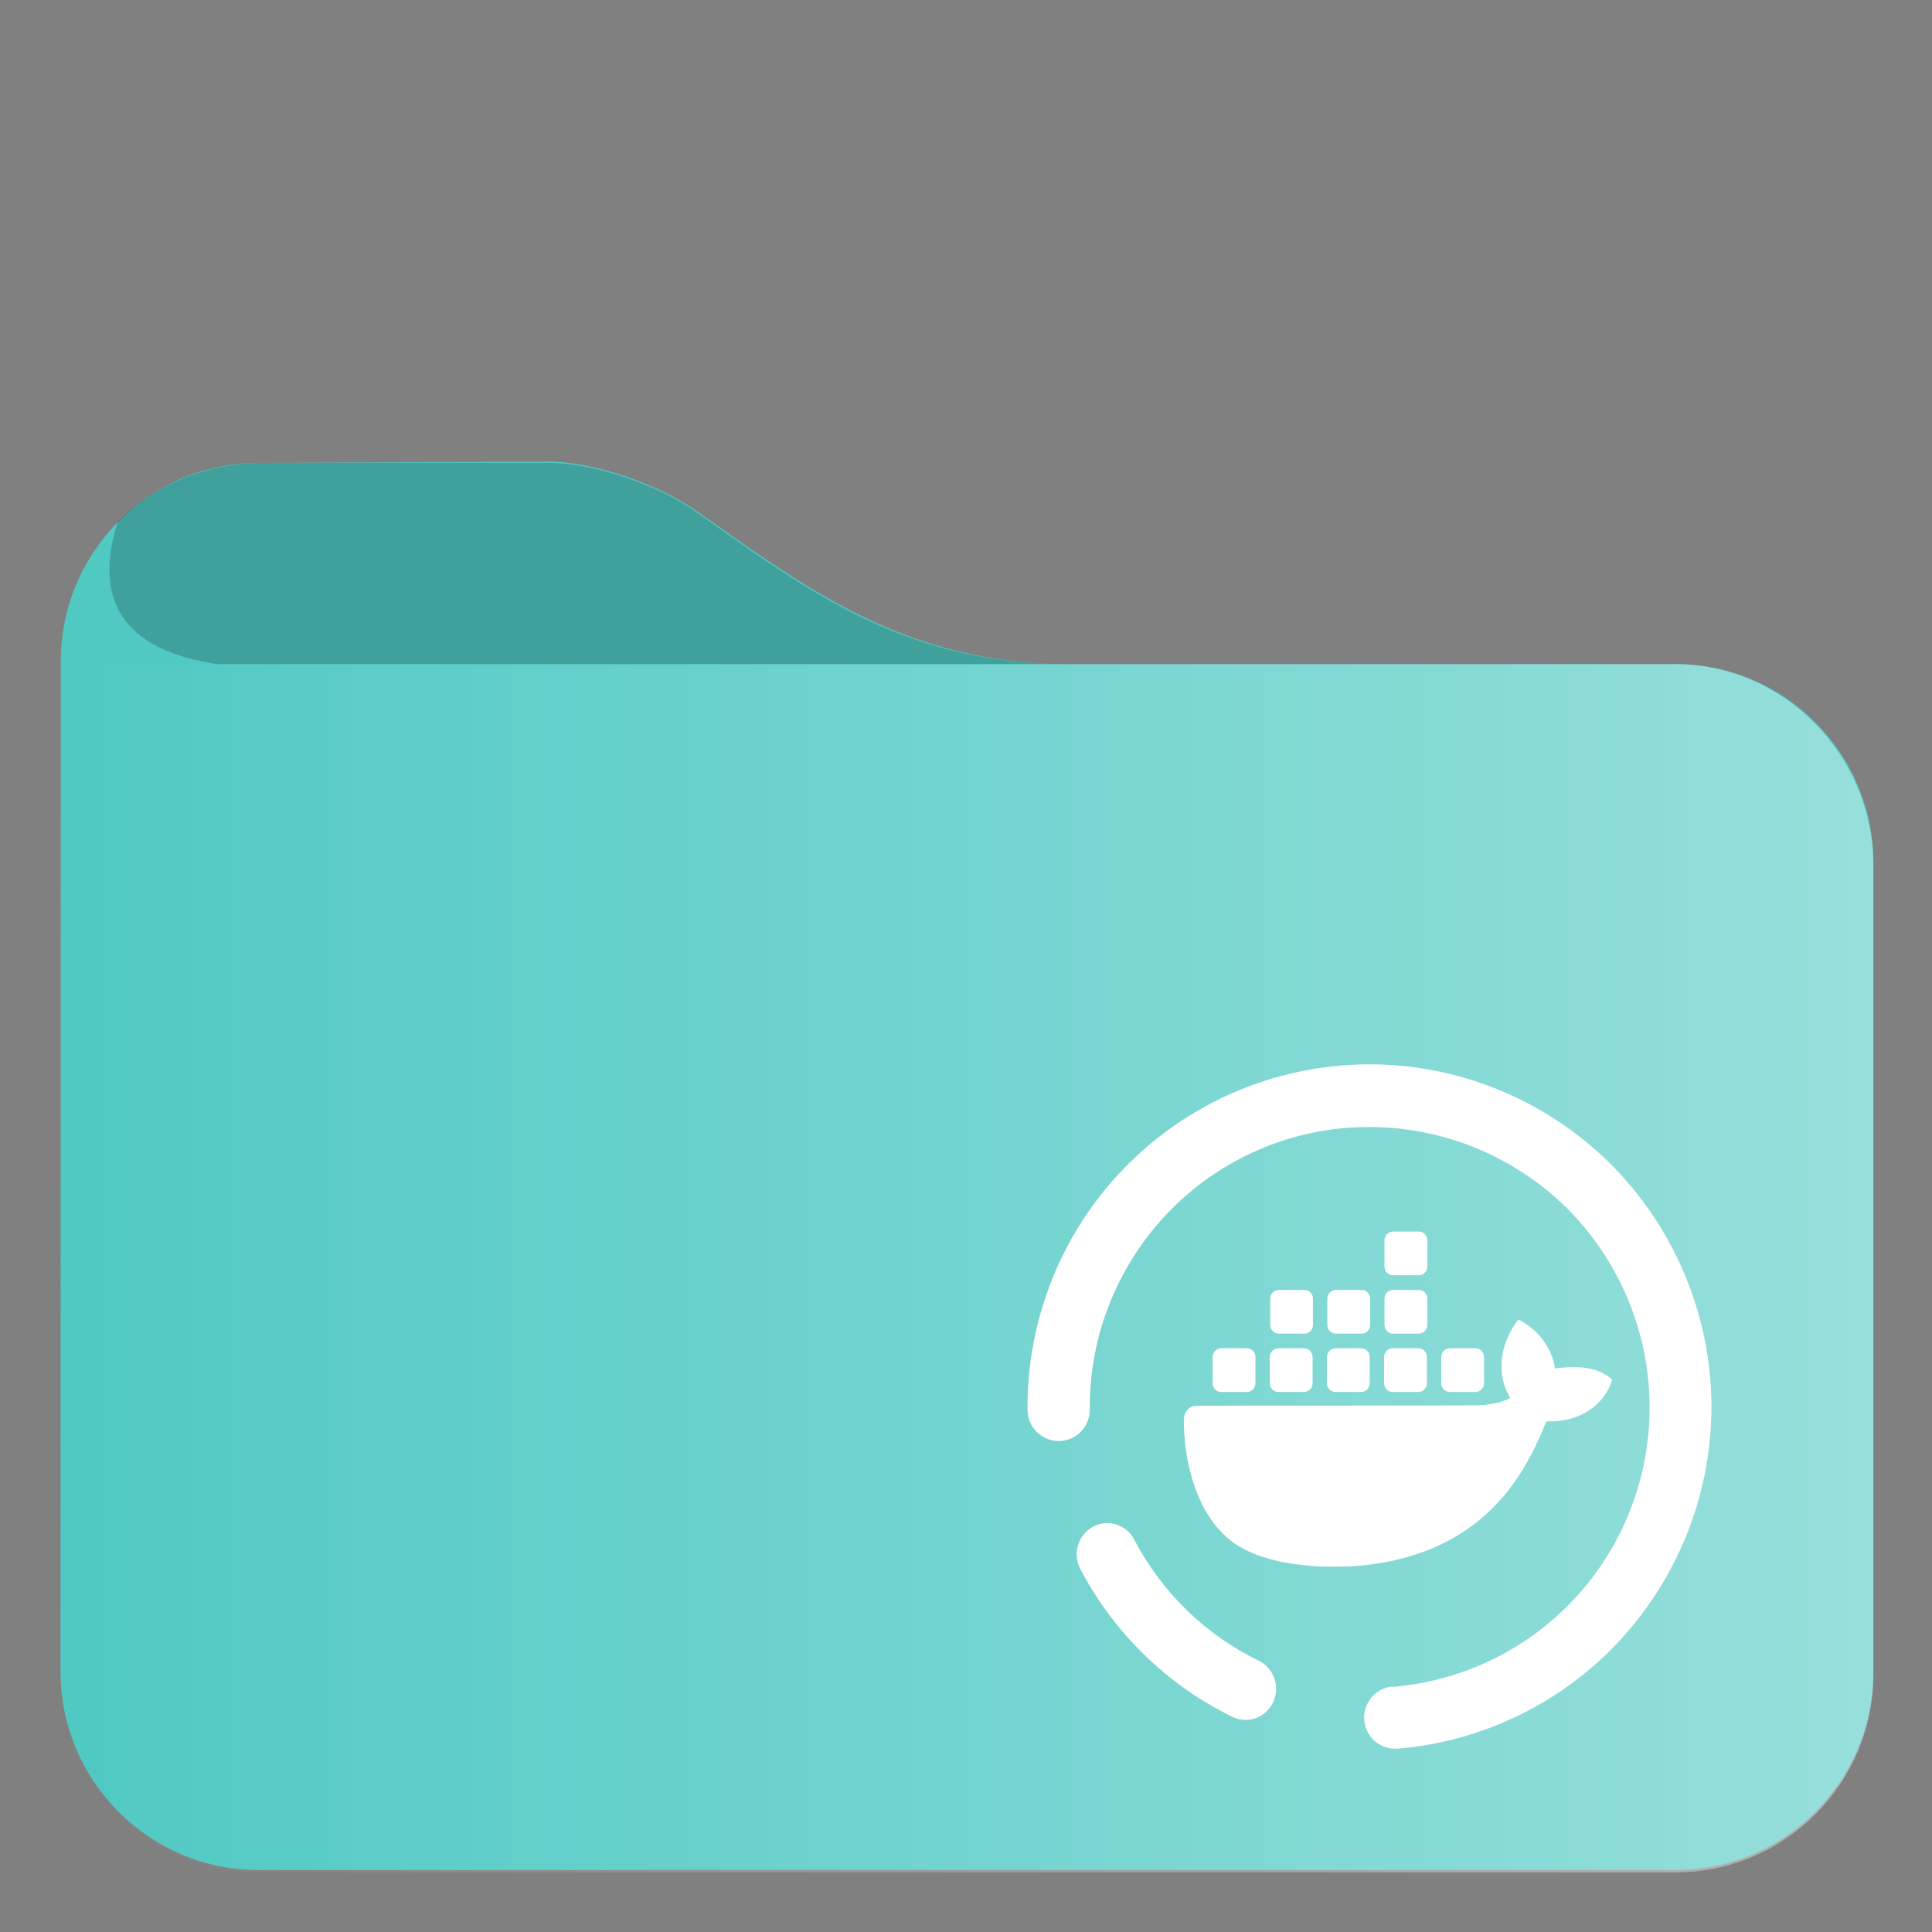 <?xml version="1.0" encoding="UTF-8"?>
<svg id="svg5" width="48pt" height="48pt" style="isolation:isolate" version="1.1" viewBox="0 0 48 48" xmlns="http://www.w3.org/2000/svg">
	<rect x="0" y="0" width="48" height="48" fill="#808080" stroke="none"/>
	<defs id="defs2">
		<style id="current-color-scheme" type="text/css">.ColorScheme-Text { color:#fff; }
.ColorScheme-Highlight { color:#50c9c3; }
.ColorScheme-HighlightedText { color:#fff }</style>
		<linearGradient id="a" x1="1.5" x2="46" y1="32" y2="32" gradientTransform="translate(-.001 -.557)" gradientUnits="userSpaceOnUse">
			<stop id="stop1" stop-color="#fff" stop-opacity="0" offset="0"/>
			<stop id="stop2" class="ColorScheme-HighlightedText" stop-color="currentColor" stop-opacity=".4" offset="1"/>
		</linearGradient>
	</defs>
	<path id="path2" class="ColorScheme-Highlight" d="m6.43 11.5c-2.71 0-4.92 2.21-4.92 4.93l-0.006 25.1c0 2.72 2.21 4.93 4.92 4.93h35.2c2.71 0 4.92-2.21 4.92-4.93v-20.1c0-2.72-2.21-4.93-4.92-4.93h-15.1c-4.02 0-6.53-1.91-9.24-3.82-0.904-0.634-2.52-1.21-3.63-1.21z" fill="currentColor"/>
	<path id="path3" d="m6.52 11.5c-1.41-0.004-2.69 0.568-3.59 1.45-0.703 2.2 0.405 3.25 2.48 3.55h21.1c-4.02 0-6.43-1.8-9.24-3.8-0.904-0.64-2.52-1.2-3.63-1.2z" fill-opacity=".2"/>
	<path id="path4" class="ColorScheme-HighlightedText" d="m1.51 16.5c-0.002 8.43-0.004 17.1-0.006 25.1 6e-7 2.71 2.21 4.92 4.92 4.92h35.2c2.71 0 4.92-2.21 4.92-4.92v-20.1c0-2.71-2.21-5-4.92-5z" fill="url(#a)"/>
	<path id="pathtext" class="ColorScheme-Text" d="m34.6 41.9c-0.424 0.036-0.74 0.411-0.706 0.837 0.035 0.426 0.409 0.742 0.835 0.707 2.13-0.178 4.13-1.16 5.57-2.75 1.44-1.59 2.24-3.67 2.22-5.81-0.021-2.26-0.936-4.41-2.54-6-1.61-1.58-3.78-2.46-6.03-2.44-2.25 0.02-4.41 0.937-5.99 2.55-1.58 1.61-2.45 3.79-2.43 6.04 0.004 0.427 0.353 0.771 0.78 0.767 0.427-4e-3 0.77-0.354 0.766-0.781-0.017-1.85 0.702-3.62 1.99-4.94 1.29-1.32 3.06-2.07 4.9-2.08 1.84-0.017 3.62 0.703 4.94 1.99 1.31 1.3 2.06 3.06 2.08 4.91 0.016 1.76-0.63 3.46-1.81 4.76-1.18 1.3-2.81 2.1-4.56 2.25zm-6.42-3.65c-0.198-0.376-0.657-0.517-1.03-0.316-0.368 0.202-0.506 0.672-0.309 1.05 0.844 1.6 2.17 2.89 3.78 3.67 0.378 0.185 0.831 0.021 1.01-0.365 0.18-0.386 0.018-0.849-0.359-1.03-1.32-0.638-2.4-1.69-3.09-3zm4.59 0.668c-0.591-0.039-0.991-0.106-1.38-0.232-0.558-0.181-0.917-0.428-1.24-0.851-0.396-0.524-0.654-1.29-0.719-2.12-0.023-0.295-0.025-0.468-0.007-0.538 0.028-0.11 0.092-0.186 0.198-0.233 0.047-0.021 0.054-0.022 3.58-0.022 2.32-3.61e-4 3.57-4e-3 3.64-0.011 0.121-0.012 0.311-0.045 0.401-0.07 0.126-0.035 0.275-0.095 0.275-0.11 0-4e-3 -0.023-0.052-0.052-0.106-0.111-0.211-0.162-0.424-0.161-0.681 0-0.284 0.065-0.544 0.205-0.825 0.058-0.116 0.198-0.333 0.215-0.333 0.017 0 0.188 0.105 0.268 0.164 0.317 0.235 0.565 0.619 0.628 0.976 0.013 0.075 0.014 0.077 0.041 0.072 0.157-0.032 0.529-0.042 0.695-0.018 0.263 0.038 0.459 0.111 0.617 0.231 0.043 0.032 0.077 0.061 0.077 0.066 0 0.025-0.059 0.174-0.101 0.253-0.067 0.126-0.138 0.221-0.253 0.334-0.293 0.289-0.712 0.448-1.18 0.449l-0.102 3.62e-4 -0.024 0.061c-0.459 1.15-1.04 1.96-1.83 2.54-0.795 0.587-1.81 0.928-2.99 1-0.134 0.008-0.689 0.012-0.794 0.004zm-2.43-5.42h0.638c0.117 0 0.212 0.097 0.212 0.217v0.651c0 0.12-0.095 0.217-0.212 0.217h-0.638c-0.117 0-0.212-0.097-0.212-0.217v-0.651c0-0.12 0.095-0.217 0.212-0.217zm1.42 0h0.638c0.117 0 0.212 0.097 0.212 0.217v0.651c0 0.12-0.095 0.217-0.212 0.217h-0.638c-0.117 0-0.212-0.097-0.212-0.217v-0.651c0-0.12 0.095-0.217 0.212-0.217zm1.42 0h0.638c0.117 0 0.212 0.097 0.212 0.217v0.651c0 0.12-0.095 0.217-0.212 0.217h-0.638c-0.117 0-0.212-0.097-0.212-0.217v-0.651c0-0.12 0.095-0.217 0.212-0.217zm1.42 0h0.638c0.117 0 0.212 0.097 0.212 0.217v0.651c0 0.12-0.095 0.217-0.212 0.217h-0.638c-0.117 0-0.212-0.097-0.212-0.217v-0.651c0-0.12 0.095-0.217 0.212-0.217zm1.42 0h0.638c0.117 0 0.212 0.097 0.212 0.217v0.651c0 0.12-0.095 0.217-0.212 0.217h-0.638c-0.117 0-0.212-0.097-0.212-0.217v-0.651c0-0.12 0.095-0.217 0.212-0.217zm-4.25-1.45h0.638c0.117 0 0.212 0.097 0.212 0.217v0.651c0 0.12-0.095 0.217-0.212 0.217h-0.638c-0.117 0-0.212-0.097-0.212-0.217v-0.651c0-0.12 0.095-0.217 0.212-0.217zm1.42 0h0.638c0.117 0 0.212 0.097 0.212 0.217v0.651c0 0.12-0.095 0.217-0.212 0.217h-0.638c-0.117 0-0.212-0.097-0.212-0.217v-0.651c0-0.12 0.095-0.217 0.212-0.217zm1.42 0h0.638c0.117 0 0.212 0.097 0.212 0.217v0.651c0 0.12-0.095 0.217-0.212 0.217h-0.638c-0.117 0-0.212-0.097-0.212-0.217v-0.651c0-0.12 0.095-0.217 0.212-0.217zm0-1.45h0.638c0.117 0 0.212 0.097 0.212 0.217v0.651c0 0.12-0.095 0.217-0.212 0.217h-0.638c-0.117 0-0.212-0.097-0.212-0.217v-0.651c0-0.12 0.095-0.217 0.212-0.217z" fill="currentColor" fill-rule="evenodd" stroke-width=".358" style="isolation:isolate"/>
	<path id="path6" d="m34.6 41.9c-0.424 0.036-0.74 0.411-0.706 0.837 0.035 0.426 0.409 0.742 0.835 0.707 2.13-0.178 4.13-1.16 5.57-2.75 1.44-1.59 2.24-3.67 2.22-5.81-0.021-2.26-0.936-4.41-2.54-6-1.61-1.58-3.78-2.46-6.03-2.44-2.25 0.02-4.41 0.937-5.99 2.55-1.58 1.61-2.45 3.79-2.43 6.04 0.004 0.427 0.353 0.771 0.78 0.767 0.427-4e-3 0.77-0.354 0.766-0.781-0.017-1.85 0.702-3.62 1.99-4.94 1.29-1.32 3.06-2.07 4.9-2.08 1.84-0.017 3.62 0.703 4.94 1.99 1.31 1.3 2.06 3.06 2.08 4.91 0.016 1.76-0.63 3.46-1.81 4.76-1.18 1.3-2.81 2.1-4.56 2.25zm-6.42-3.65c-0.198-0.376-0.657-0.517-1.03-0.316-0.368 0.202-0.506 0.672-0.309 1.05 0.844 1.6 2.17 2.89 3.78 3.67 0.378 0.185 0.831 0.021 1.01-0.365 0.18-0.386 0.018-0.849-0.359-1.03-1.32-0.638-2.4-1.69-3.09-3zm4.59 0.668c-0.591-0.039-0.991-0.106-1.38-0.232-0.558-0.181-0.917-0.428-1.24-0.851-0.396-0.524-0.654-1.29-0.719-2.12-0.023-0.295-0.025-0.468-0.007-0.538 0.028-0.11 0.092-0.186 0.198-0.233 0.047-0.021 0.054-0.022 3.58-0.022 2.32-3.61e-4 3.57-4e-3 3.64-0.011 0.121-0.012 0.311-0.045 0.401-0.07 0.126-0.035 0.275-0.095 0.275-0.11 0-4e-3 -0.023-0.052-0.052-0.106-0.111-0.211-0.162-0.424-0.161-0.681 0-0.284 0.065-0.544 0.205-0.825 0.058-0.116 0.198-0.333 0.215-0.333 0.017 0 0.188 0.105 0.268 0.164 0.317 0.235 0.565 0.619 0.628 0.976 0.013 0.075 0.014 0.077 0.041 0.072 0.157-0.032 0.529-0.042 0.695-0.018 0.263 0.038 0.459 0.111 0.617 0.231 0.043 0.032 0.077 0.061 0.077 0.066 0 0.025-0.059 0.174-0.101 0.253-0.067 0.126-0.138 0.221-0.253 0.334-0.293 0.289-0.712 0.448-1.18 0.449l-0.102 3.62e-4 -0.024 0.061c-0.459 1.15-1.04 1.96-1.83 2.54-0.795 0.587-1.81 0.928-2.99 1-0.134 0.008-0.689 0.012-0.794 0.004zm-2.43-5.42h0.638c0.117 0 0.212 0.097 0.212 0.217v0.651c0 0.12-0.095 0.217-0.212 0.217h-0.638c-0.117 0-0.212-0.097-0.212-0.217v-0.651c0-0.12 0.095-0.217 0.212-0.217zm1.42 0h0.638c0.117 0 0.212 0.097 0.212 0.217v0.651c0 0.12-0.095 0.217-0.212 0.217h-0.638c-0.117 0-0.212-0.097-0.212-0.217v-0.651c0-0.12 0.095-0.217 0.212-0.217zm1.42 0h0.638c0.117 0 0.212 0.097 0.212 0.217v0.651c0 0.12-0.095 0.217-0.212 0.217h-0.638c-0.117 0-0.212-0.097-0.212-0.217v-0.651c0-0.12 0.095-0.217 0.212-0.217zm1.42 0h0.638c0.117 0 0.212 0.097 0.212 0.217v0.651c0 0.12-0.095 0.217-0.212 0.217h-0.638c-0.117 0-0.212-0.097-0.212-0.217v-0.651c0-0.12 0.095-0.217 0.212-0.217zm1.42 0h0.638c0.117 0 0.212 0.097 0.212 0.217v0.651c0 0.12-0.095 0.217-0.212 0.217h-0.638c-0.117 0-0.212-0.097-0.212-0.217v-0.651c0-0.12 0.095-0.217 0.212-0.217zm-4.25-1.45h0.638c0.117 0 0.212 0.097 0.212 0.217v0.651c0 0.12-0.095 0.217-0.212 0.217h-0.638c-0.117 0-0.212-0.097-0.212-0.217v-0.651c0-0.12 0.095-0.217 0.212-0.217zm1.42 0h0.638c0.117 0 0.212 0.097 0.212 0.217v0.651c0 0.12-0.095 0.217-0.212 0.217h-0.638c-0.117 0-0.212-0.097-0.212-0.217v-0.651c0-0.12 0.095-0.217 0.212-0.217zm1.42 0h0.638c0.117 0 0.212 0.097 0.212 0.217v0.651c0 0.12-0.095 0.217-0.212 0.217h-0.638c-0.117 0-0.212-0.097-0.212-0.217v-0.651c0-0.12 0.095-0.217 0.212-0.217zm0-1.45h0.638c0.117 0 0.212 0.097 0.212 0.217v0.651c0 0.12-0.095 0.217-0.212 0.217h-0.638c-0.117 0-0.212-0.097-0.212-0.217v-0.651c0-0.12 0.095-0.217 0.212-0.217z" fill="#fff" fill-opacity=".2" fill-rule="evenodd" stroke-width=".358" style="isolation:isolate"/>
</svg>
